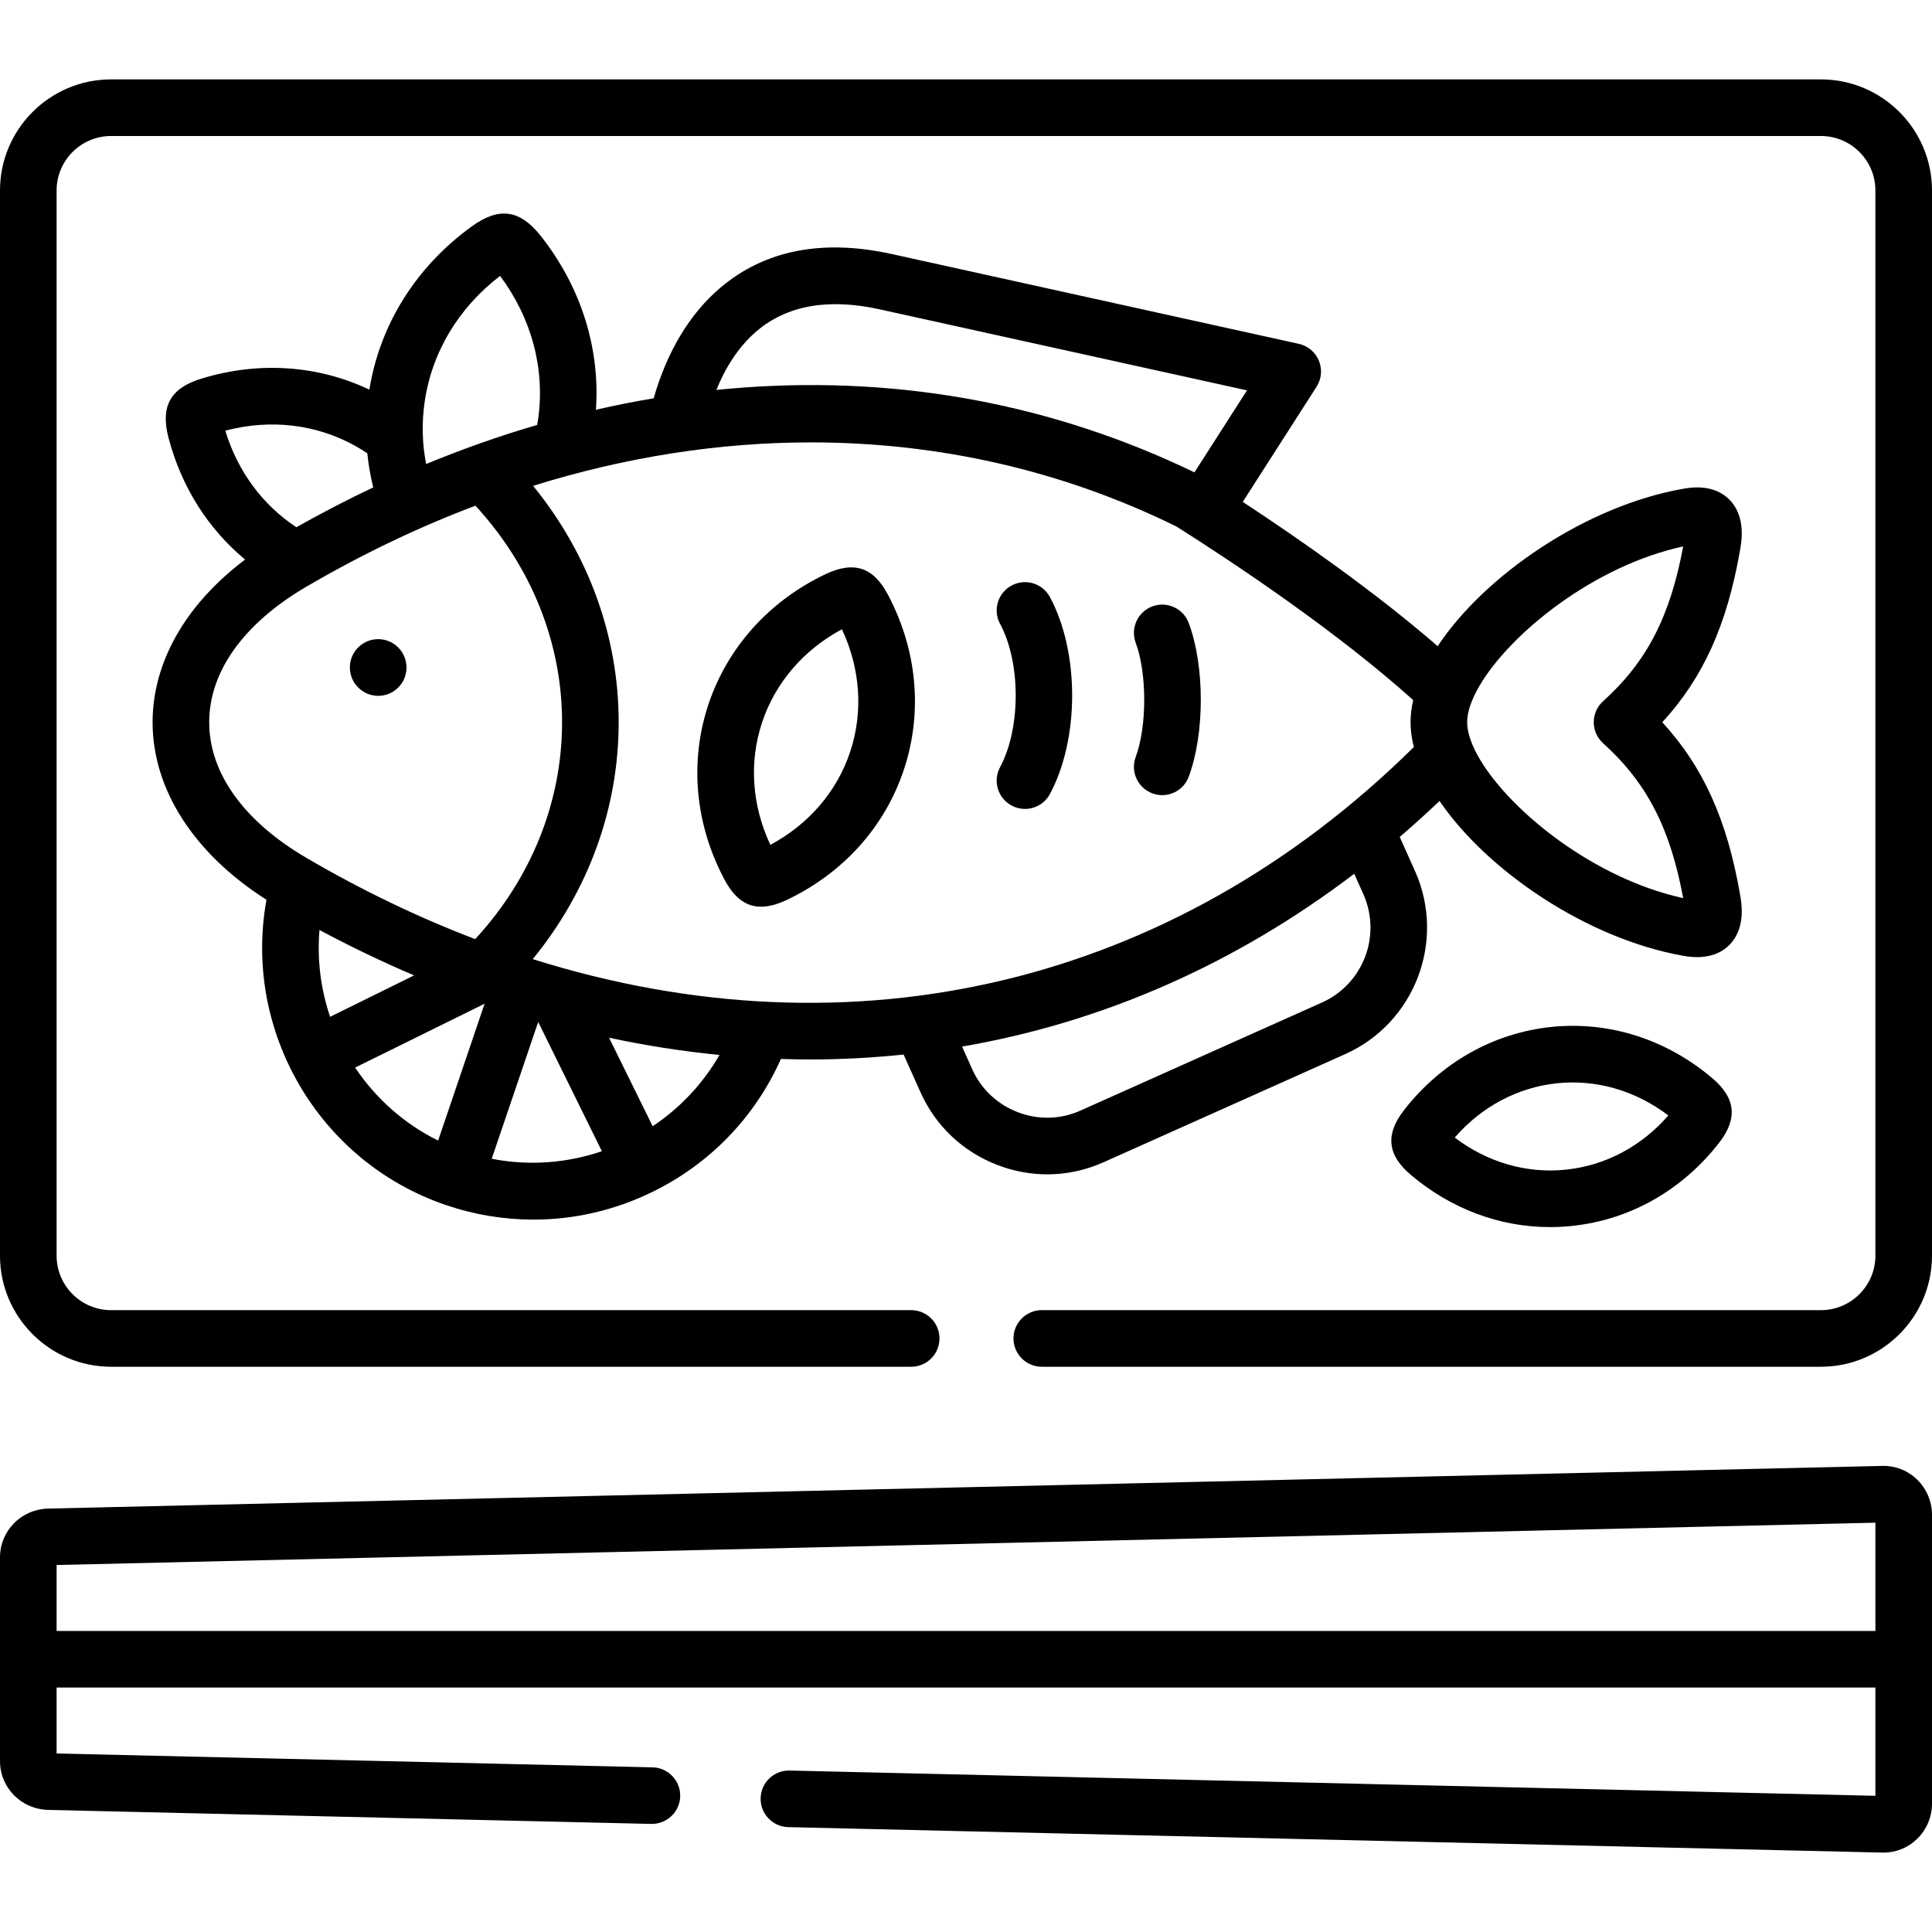 <svg id="Layer_1" enable-background="new 0 0 512 512" height="512" viewBox="0 0 512 512" width="512" xmlns="http://www.w3.org/2000/svg"><g><g><path d="m410.759 325.191c-13.307 0-26.233-4.817-36.909-13.861-6.201-5.262-6.768-10.702-1.786-17.123.004-.005.007-.01.011-.015 9.825-12.603 23.678-20.43 39.006-22.039 15.339-1.584 30.502 3.244 42.709 13.586 6.2 5.261 6.768 10.701 1.787 17.123-9.846 12.629-23.703 20.446-39.032 22.026-1.933.203-3.864.303-5.786.303zm-25.246-23.728c8.686 6.587 19.061 9.599 29.479 8.506 10.438-1.076 19.979-6.147 27.134-14.362-8.683-6.585-19.065-9.611-29.494-8.533-10.421 1.093-19.967 6.175-27.119 14.389z"/></g><g><path d="m482.56 21.041h-453.12c-16.233 0-29.44 13.207-29.44 29.44v282.282c0 16.234 13.207 29.441 29.44 29.441h212.032c4.143 0 7.5-3.357 7.5-7.5s-3.357-7.5-7.5-7.5h-212.032c-7.963 0-14.44-6.479-14.44-14.441v-282.282c0-7.963 6.478-14.44 14.44-14.44h453.12c7.963 0 14.44 6.478 14.44 14.44v282.282c0 7.963-6.478 14.441-14.44 14.441h-206.476c-4.143 0-7.5 3.357-7.5 7.5s3.357 7.5 7.5 7.5h206.476c16.233 0 29.44-13.207 29.44-29.441v-282.282c0-16.233-13.207-29.44-29.44-29.44z"/><path d="m94.946 182.214c1.462 1.461 3.371 2.189 5.283 2.189 1.92 0 3.842-.736 5.31-2.204 2.929-2.929 2.915-7.691-.014-10.621-2.93-2.928-7.678-2.928-10.607 0-2.929 2.93-2.929 7.678 0 10.607z"/><path d="m498.883 388.48-486.154 11.312c-7.138.204-12.729 5.888-12.729 12.939v53.974c0 7.054 5.592 12.737 12.769 12.94l159.818 3.714c4.147.065 7.576-3.183 7.672-7.324s-3.183-7.575-7.324-7.672l-157.935-3.67v-17.475h482v28.689l-287.753-6.694c-.06-.001-.119-.002-.178-.002-4.062 0-7.4 3.244-7.495 7.325-.097 4.142 3.183 7.576 7.323 7.673l290.019 6.747c.082.001.164.002.245.002 3.354 0 6.52-1.299 8.939-3.674 2.479-2.432 3.899-5.811 3.899-9.27v-76.595c0-3.459-1.421-6.838-3.899-9.27-2.478-2.43-5.731-3.725-9.217-3.669zm-483.883 43.739v-17.476l482-11.215v28.69h-482z"/><path d="m118.223 319.371c7.566 2.565 15.366 3.839 23.14 3.839 10.72 0 21.389-2.424 31.306-7.229 15.396-7.459 27.391-19.894 34.28-35.347 2.617.084 5.231.133 7.842.133 8.261 0 16.495-.448 24.678-1.298l4.486 10.012c3.999 8.929 11.259 15.777 20.443 19.284 4.277 1.633 8.725 2.447 13.156 2.447 5.087 0 10.153-1.073 14.916-3.211l63.97-28.626c18.488-8.245 26.815-30.009 18.559-48.525l-4.055-9.052c3.573-3.066 7.092-6.239 10.547-9.531 12.66 18.57 39.07 36.46 64.43 41 .78.14 2.17.38 3.83.38 2.64 0 5.94-.61 8.54-3.22 4.44-4.46 3.25-11.13 2.8-13.61-3.43-19.58-9.72-33.61-20.57-45.42 10.85-11.79 17.13-25.81 20.57-45.37.45-2.51 1.64-9.18-2.8-13.64-4.24-4.26-10.36-3.19-12.39-2.83-25.68 4.57-52.44 22.86-64.9 41.69-16.681-14.449-36.537-28.314-51.659-38.243l19.558-30.513c1.323-2.063 1.554-4.645.617-6.911s-2.922-3.932-5.315-4.46l-107.8-23.782c-18.41-4.07-33.722-1.071-45.509 8.919-8.08 6.849-14.127 16.911-17.663 29.294-5.112.852-10.213 1.877-15.304 3.038 1.133-16.338-3.948-32.519-14.571-46.004-5.59-7.077-11.083-7.841-18.363-2.56-14.748 10.681-24.319 25.992-27.108 43.223-13.715-6.489-29.367-7.55-44.524-2.906-8.173 2.493-10.865 7.295-8.727 15.584 3.392 13.02 10.478 24.197 20.322 32.365-15.697 11.824-24.515 27.141-24.515 43.116 0 17.803 10.95 34.788 30.18 47.041-6.302 34.62 13.745 69.419 47.603 80.923zm273.967-137.813c8.21-13.84 30.28-31.64 53.87-36.75-3.46 18.64-9.66 30.59-21.22 41.02-1.58 1.42-2.48 3.44-2.48 5.56 0 2.13.9 4.15 2.47 5.57 11.56 10.45 17.77 22.41 21.23 41.05-23.5-5.12-45.49-22.81-53.77-36.6-2.24-3.73-3.48-7.17-3.48-10.01 0-2.79 1.2-6.18 3.38-9.84zm-304.705 87.909c-2.473-7.281-3.492-15.097-2.82-23.006 8.289 4.432 16.653 8.444 25.07 12.028zm28.62 32.804c-9.083-4.5-16.579-11.252-21.991-19.35l34.311-16.928zm14.206 4.816 12.313-36.256 16.88 34.255c-9.211 3.134-19.252 3.951-29.193 2.001zm42.652-8.624-11.561-23.461c9.754 2.097 19.521 3.616 29.27 4.571-4.437 7.709-10.55 14.115-17.709 18.89zm177.358-32.782-63.986 28.633c-5.256 2.359-11.146 2.516-16.587.438-5.443-2.078-9.742-6.127-12.104-11.402l-2.687-5.997c37.474-6.447 72.648-21.993 103.922-45.793l2.425 5.412c4.884 10.951-.039 23.828-10.983 28.709zm-149.729-177.981c8.021-6.798 18.981-8.722 32.574-5.714l97.301 21.466-13.926 21.726c-37.155-17.906-77.225-25.48-119.131-22.5-2.526.179-5.05.398-7.573.652 2.295-5.621 5.697-11.343 10.755-15.63zm14.338 29.538c33.72 0 66.59 7.4 96.88 22.31 15.9 10.08 42.57 27.89 62.7 45.98-.46 2-.7 3.96-.7 5.87 0 2.13.3 4.33.87 6.57-63.972 63.221-148.776 82.887-233.495 56.21 14.754-18.062 22.769-39.962 22.769-62.768 0-22.76-7.983-44.617-22.679-62.659 24.562-7.654 49.329-11.513 73.655-11.513zm-102.433-10.451c1.836-13.257 8.927-25.155 20.03-33.671 8.354 11.216 11.936 24.597 10.097 37.858-.075.544-.182 1.095-.278 1.643-9.863 2.87-19.674 6.331-29.421 10.357-1.027-5.341-1.187-10.758-.428-16.187zm-52.79 7.342c11.95-3.152 24.13-1.728 34.5 4.071 1.097.614 2.141 1.256 3.131 1.92.307 3.035.836 6.053 1.578 9.049-6.831 3.231-13.625 6.751-20.378 10.551-8.979-5.915-15.572-14.852-18.831-25.591zm-4.267 77.279c0-13.45 9.16-26.22 25.78-35.95.331-.194.664-.38.996-.572.075-.043.151-.083.224-.129 14.303-8.278 28.868-15.198 43.556-20.745 14.836 16.133 22.958 36.34 22.958 57.398 0 21.087-8.143 41.321-23.018 57.465-14.986-5.711-29.93-12.874-44.716-21.518-16.62-9.729-25.78-22.499-25.78-35.949z"/><path d="m201.687 240.286c2.026 0 4.282-.604 6.812-1.796.008-.003.016-.007.023-.01 14.977-7.118 25.995-19.387 31.027-34.55 5.024-15.168 3.533-31.595-4.194-46.244-3.89-7.396-9.004-9.103-16.616-5.516-14.944 7.135-25.956 19.396-31.015 34.542-5.032 15.188-3.54 31.616 4.194 46.245 2.592 4.928 5.726 7.329 9.769 7.329zm.269-48.839c3.521-10.538 11.003-19.235 21.163-24.688 4.898 10.463 5.687 21.901 2.192 32.45-3.498 10.54-10.969 19.229-21.159 24.678-4.903-10.449-5.692-21.888-2.196-32.44z"/><path d="m268.088 213.483c1.128.605 2.342.892 3.538.892 2.675 0 5.264-1.434 6.616-3.956 7.857-14.65 7.856-37.578-.004-52.197-1.961-3.648-6.508-5.017-10.157-3.054-3.648 1.961-5.016 6.509-3.054 10.157 5.53 10.286 5.528 27.689-.004 38.004-1.958 3.65-.585 8.196 3.065 10.154z"/><path d="m300.975 200.598c-1.447 3.881.526 8.2 4.408 9.646.863.322 1.748.475 2.618.475 3.042 0 5.903-1.864 7.028-4.883 4.264-11.436 4.262-29.33-.002-40.736-1.45-3.881-5.774-5.848-9.651-4.399-3.88 1.451-5.85 5.771-4.399 9.651 3.006 8.043 3.005 22.175-.002 30.246z"/></g></g></svg>